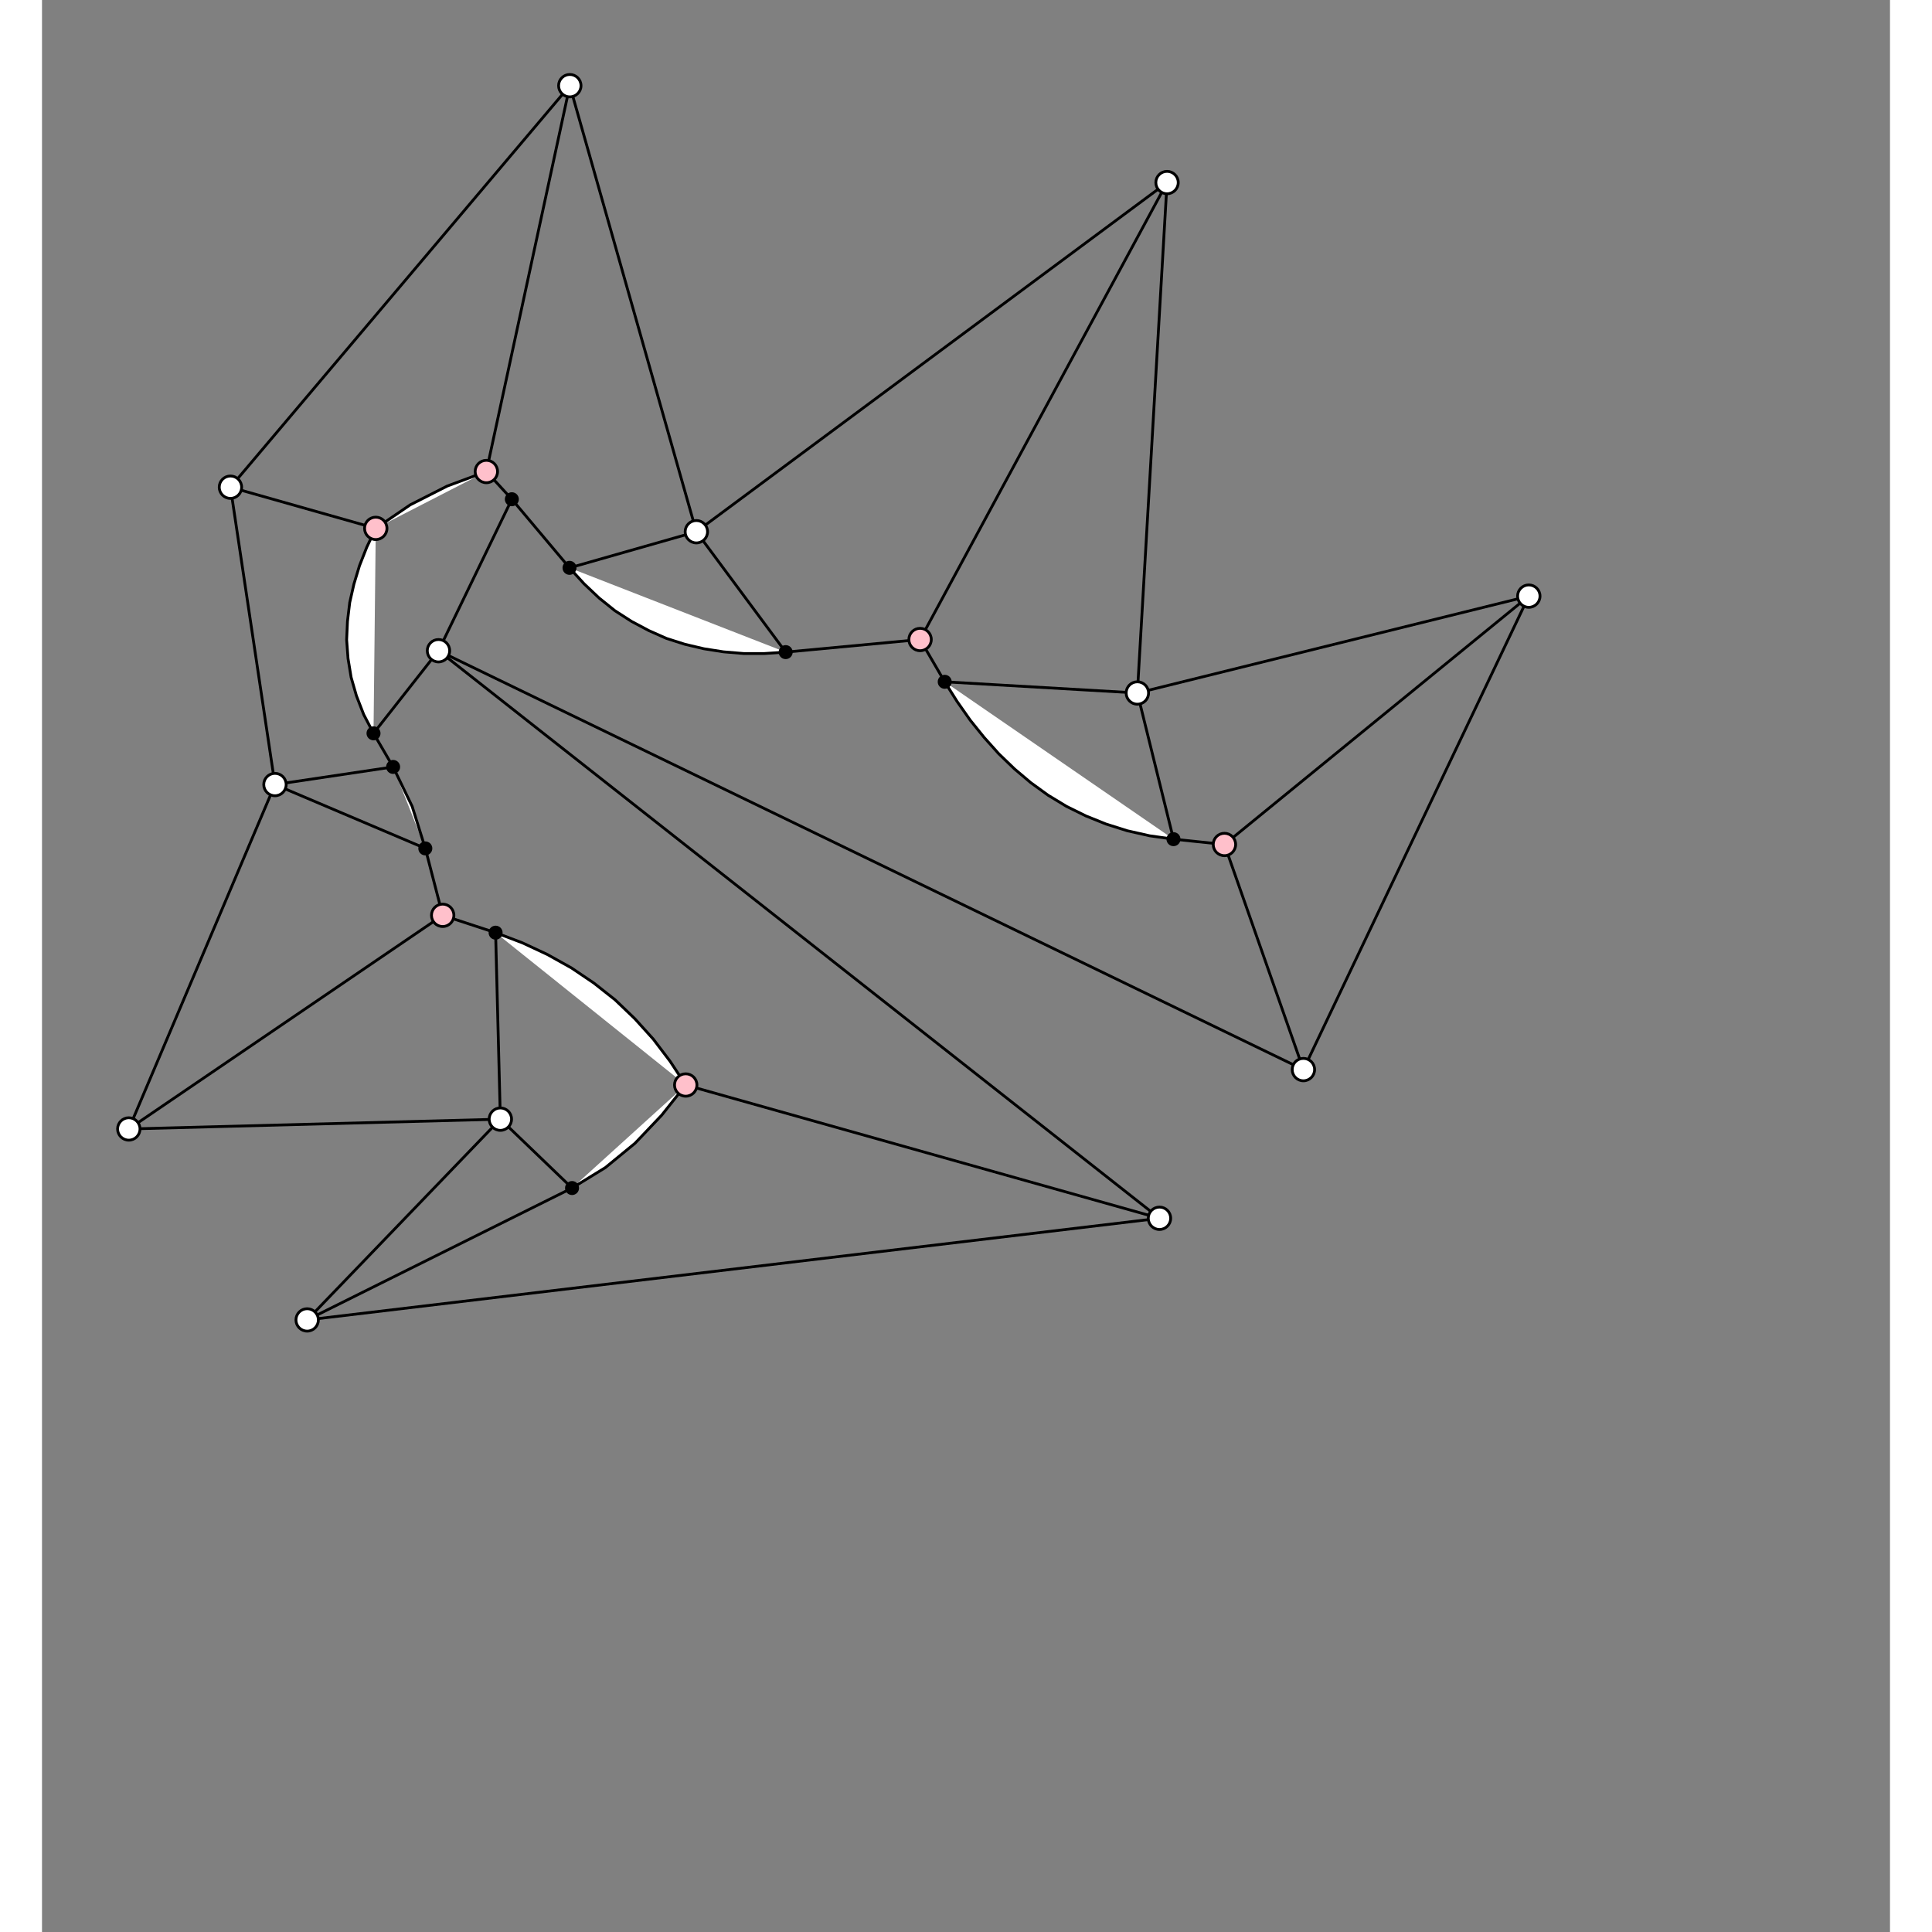 <?xml version="1.0" standalone="no"?>
<!DOCTYPE svg PUBLIC "-//W3C//DTD SVG 1.1//EN"
"http://www.w3.org/Graphics/SVG/1.1/DTD/svg11.dtd">
<svg width="12cm" height="12cm" viewBox="119 149 660 690"
xmlns="http://www.w3.org/2000/svg" version="1.1">
<rect x="119" y="149" width="660" height="690" fill="#808080" stroke="none"/>
<title>Example35a.svg</title>
<polyline points="518.1,584.1 348.9,536.5" 
style="fill:white;stroke:black;stroke-width:1"/>
<polyline points="213.7,620.4 308.3,573.3" 
style="fill:white;stroke:black;stroke-width:1"/>
<polyline points="282.7,548.7 308.3,573.3" 
style="fill:white;stroke:black;stroke-width:1"/>
<polyline points="282.7,548.7 281.0,482.1" 
style="fill:white;stroke:black;stroke-width:1"/>
<polyline points="150.0,552.2 262.1,475.9" 
style="fill:white;stroke:black;stroke-width:1"/>
<polyline points="202.2,429.2 255.9,452.0" 
style="fill:white;stroke:black;stroke-width:1"/>
<polyline points="202.2,429.2 244.4,422.9" 
style="fill:white;stroke:black;stroke-width:1"/>
<polyline points="186.3,323.0 238.2,337.7" 
style="fill:white;stroke:black;stroke-width:1"/>
<polyline points="307.5,179.6 277.7,317.4" 
style="fill:white;stroke:black;stroke-width:1"/>
<polyline points="352.7,338.9 307.4,351.8" 
style="fill:white;stroke:black;stroke-width:1"/>
<polyline points="352.7,338.9 384.6,381.9" 
style="fill:white;stroke:black;stroke-width:1"/>
<polyline points="520.8,214.2 432.6,377.4" 
style="fill:white;stroke:black;stroke-width:1"/>
<polyline points="510.2,396.5 441.4,392.5" 
style="fill:white;stroke:black;stroke-width:1"/>
<polyline points="510.2,396.5 523.1,448.7" 
style="fill:white;stroke:black;stroke-width:1"/>
<polyline points="650.0,361.9 541.3,450.6" 
style="fill:white;stroke:black;stroke-width:1"/>
<polyline points="569.5,531.0 541.3,450.6" 
style="fill:white;stroke:black;stroke-width:1"/>
<polyline points="260.6,381.4 286.8,327.3" 
style="fill:white;stroke:black;stroke-width:1"/>
<polyline points="260.6,381.4 237.4,410.9" 
style="fill:white;stroke:black;stroke-width:1"/>
<polyline points="541.3,450.6 523.1,448.7" 
style="fill:white;stroke:black;stroke-width:1"/>
<polyline points="308.3,573.3 320.2,566.0  330.8,557.3  340.3,547.3  348.9,536.5"
style="fill:white;stroke:black;stroke-width:1"/>
<polyline points="523.1,448.7 514.6,447.5  506.6,445.7  499.0,443.3  491.8,440.4  484.9,437.0  478.3,433.0  472.1,428.5  466.3,423.6  460.7,418.2  455.5,412.4  450.5,406.2  445.8,399.5  441.4,392.5"
style="fill:white;stroke:black;stroke-width:1"/>
<polyline points="348.9,536.5 343.3,528.0  337.3,520.1  330.7,512.8  323.7,506.1  316.1,500.1  308.1,494.7  299.5,489.9  290.5,485.7  281.0,482.1"
style="fill:white;stroke:black;stroke-width:1"/>
<polyline points="441.4,392.5 432.6,377.4" 
style="fill:white;stroke:black;stroke-width:1"/>
<polyline points="281.0,482.1 262.1,475.9" 
style="fill:white;stroke:black;stroke-width:1"/>
<polyline points="432.6,377.4 384.6,381.9" 
style="fill:white;stroke:black;stroke-width:1"/>
<polyline points="262.1,475.9 255.9,452.0" 
style="fill:white;stroke:black;stroke-width:1"/>
<polyline points="384.6,381.9 377.0,382.4  369.6,382.4  362.4,381.8  355.4,380.7  348.6,379.1  342.0,377.0  335.7,374.2  329.5,370.9  323.6,367.1  318.0,362.6  312.6,357.5  307.4,351.8"
style="fill:white;stroke:black;stroke-width:1"/>
<polyline points="255.9,452.0 251.2,437.0  244.4,422.9"
style="fill:white;stroke:black;stroke-width:1"/>
<polyline points="307.4,351.8 286.8,327.3" 
style="fill:white;stroke:black;stroke-width:1"/>
<polyline points="244.4,422.9 237.4,410.9" 
style="fill:white;stroke:black;stroke-width:1"/>
<polyline points="286.8,327.3 277.7,317.4"
style="fill:white;stroke:black;stroke-width:1"/>
<polyline points="237.4,410.9 233.9,404.2  231.3,397.5  229.4,390.9  228.3,384.2  227.8,377.5  228.1,370.9  228.9,364.2  230.4,357.6  232.4,351.0  235.0,344.4  238.2,337.7"
style="fill:white;stroke:black;stroke-width:1"/>
<polyline points="277.7,317.4 263.7,322.6  250.5,329.3  238.2,337.7"
style="fill:white;stroke:black;stroke-width:1"/>
<polyline points="213.7,620.4 282.7,548.7" 
style="fill:white;stroke:black;stroke-width:1"/>
<polyline points="282.7,548.7 150.0,552.2" 
style="fill:white;stroke:black;stroke-width:1"/>
<polyline points="150.0,552.2 202.2,429.2" 
style="fill:white;stroke:black;stroke-width:1"/>
<polyline points="202.2,429.2 186.3,323.0" 
style="fill:white;stroke:black;stroke-width:1"/>
<polyline points="186.3,323.0 307.5,179.6" 
style="fill:white;stroke:black;stroke-width:1"/>
<polyline points="307.5,179.6 352.7,338.9" 
style="fill:white;stroke:black;stroke-width:1"/>
<polyline points="352.7,338.9 520.8,214.2" 
style="fill:white;stroke:black;stroke-width:1"/>
<polyline points="520.8,214.2 510.2,396.5" 
style="fill:white;stroke:black;stroke-width:1"/>
<polyline points="510.2,396.5 650.0,361.9" 
style="fill:white;stroke:black;stroke-width:1"/>
<polyline points="650.0,361.9 569.5,531.0" 
style="fill:white;stroke:black;stroke-width:1"/>
<polyline points="569.5,531.0 260.6,381.4" 
style="fill:white;stroke:black;stroke-width:1"/>
<polyline points="260.6,381.4 518.1,584.1" 
style="fill:white;stroke:black;stroke-width:1"/>
<polyline points="518.1,584.1 213.7,620.4" 
style="fill:white;stroke:black;stroke-width:1"/>
<circle cx="541.3" cy="450.6" r="4" stroke="black" stroke-width="1" fill="pink"/>
<circle cx="308.3" cy="573.3" r="2" stroke="black" stroke-width="1" fill="black"/>
<circle cx="523.1" cy="448.7" r="2" stroke="black" stroke-width="1" fill="black"/>
<circle cx="348.9" cy="536.5" r="4" stroke="black" stroke-width="1" fill="pink"/>
<circle cx="441.4" cy="392.5" r="2" stroke="black" stroke-width="1" fill="black"/>
<circle cx="281.0" cy="482.1" r="2" stroke="black" stroke-width="1" fill="black"/>
<circle cx="432.6" cy="377.4" r="4" stroke="black" stroke-width="1" fill="pink"/>
<circle cx="262.1" cy="475.9" r="4" stroke="black" stroke-width="1" fill="pink"/>
<circle cx="384.6" cy="381.9" r="2" stroke="black" stroke-width="1" fill="black"/>
<circle cx="255.9" cy="452.0" r="2" stroke="black" stroke-width="1" fill="black"/>
<circle cx="307.4" cy="351.8" r="2" stroke="black" stroke-width="1" fill="black"/>
<circle cx="244.4" cy="422.9" r="2" stroke="black" stroke-width="1" fill="black"/>
<circle cx="286.8" cy="327.3" r="2" stroke="black" stroke-width="1" fill="black"/>
<circle cx="237.4" cy="410.9" r="2" stroke="black" stroke-width="1" fill="black"/>
<circle cx="277.7" cy="317.4" r="4" stroke="black" stroke-width="1" fill="pink"/>
<circle cx="238.2" cy="337.7" r="4" stroke="black" stroke-width="1" fill="pink"/>
<circle cx="213.7" cy="620.4" r="4" stroke="black" stroke-width="1" fill="white"/>
<circle cx="282.7" cy="548.7" r="4" stroke="black" stroke-width="1" fill="white"/>
<circle cx="150.0" cy="552.2" r="4" stroke="black" stroke-width="1" fill="white"/>
<circle cx="202.2" cy="429.2" r="4" stroke="black" stroke-width="1" fill="white"/>
<circle cx="186.3" cy="323.0" r="4" stroke="black" stroke-width="1" fill="white"/>
<circle cx="307.5" cy="179.6" r="4" stroke="black" stroke-width="1" fill="white"/>
<circle cx="352.7" cy="338.9" r="4" stroke="black" stroke-width="1" fill="white"/>
<circle cx="520.8" cy="214.2" r="4" stroke="black" stroke-width="1" fill="white"/>
<circle cx="510.2" cy="396.5" r="4" stroke="black" stroke-width="1" fill="white"/>
<circle cx="650.0" cy="361.9" r="4" stroke="black" stroke-width="1" fill="white"/>
<circle cx="569.5" cy="531.0" r="4" stroke="black" stroke-width="1" fill="white"/>
<circle cx="260.6" cy="381.4" r="4" stroke="black" stroke-width="1" fill="white"/>
<circle cx="518.1" cy="584.1" r="4" stroke="black" stroke-width="1" fill="white"/>
</svg>
